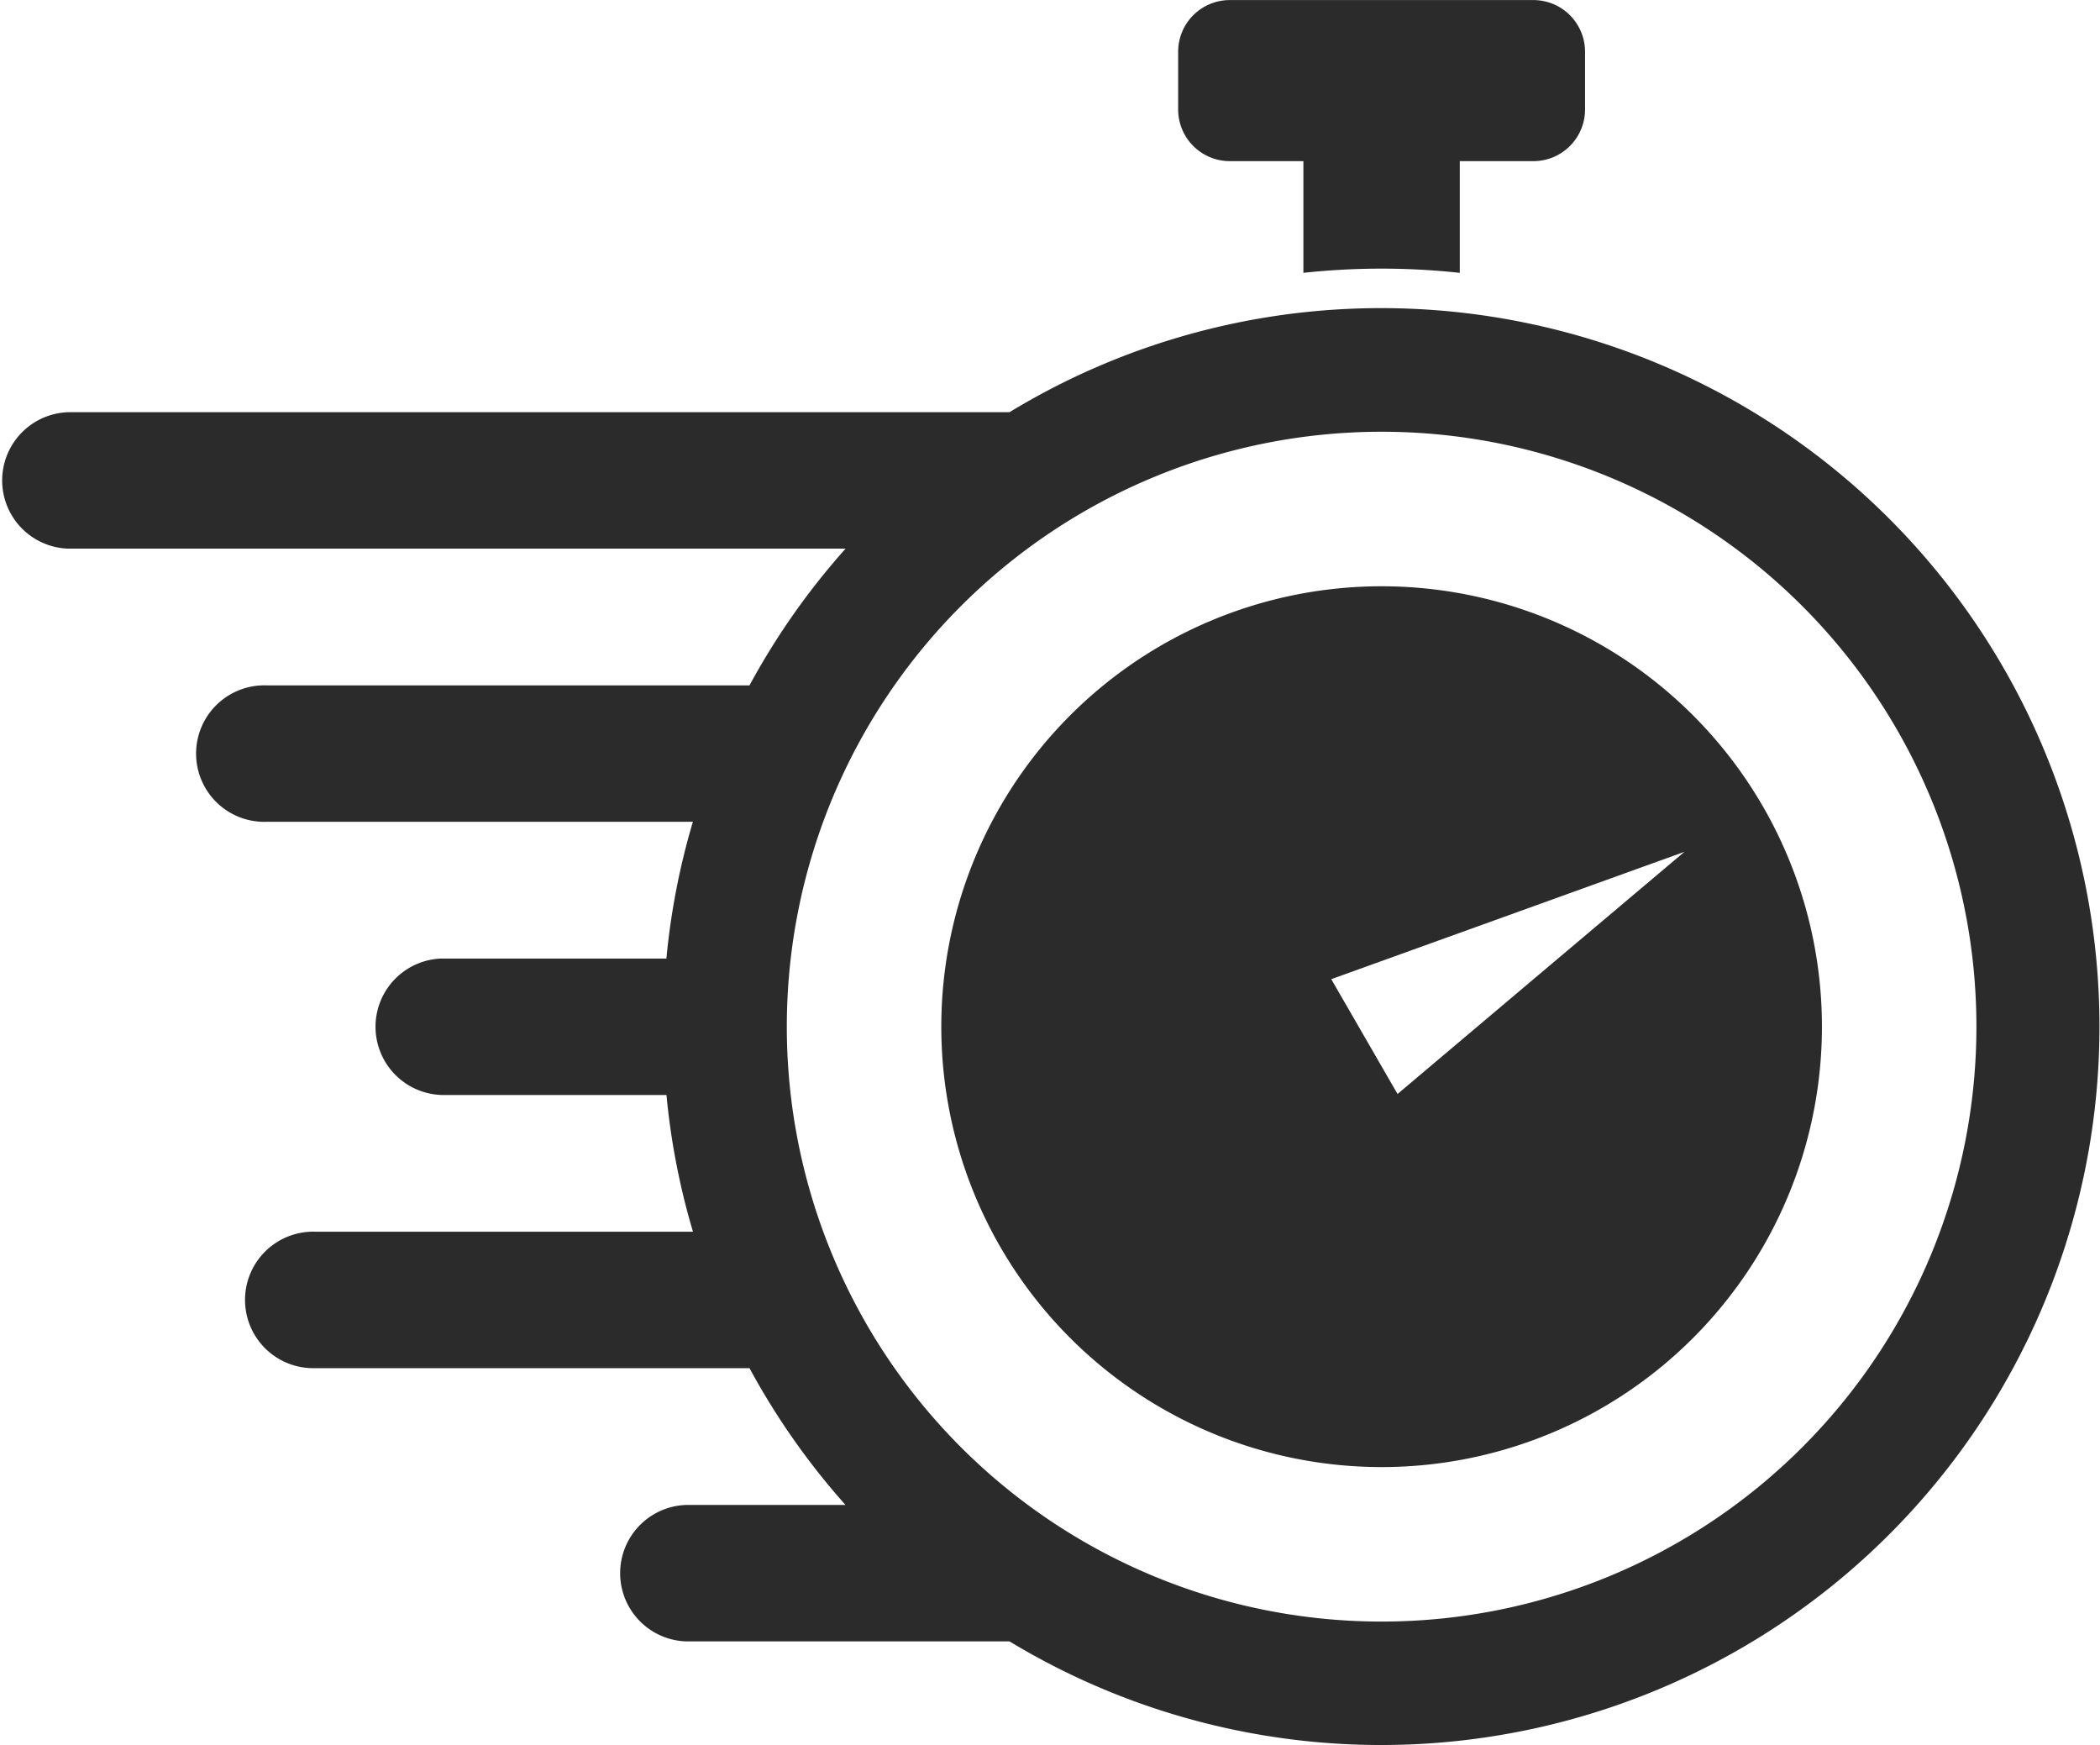 <svg xmlns="http://www.w3.org/2000/svg" width="121.618" height="101.051" viewBox="0 0 121.618 101.051"><defs><style>.a{fill:#2b2b2b;fill-rule:evenodd;}</style></defs><g transform="translate(-392.594 -327.67)"><path class="a" d="M472.608,395.68a34.447,34.447,0,1,1-34.447,34.447,34.447,34.447,0,0,1,34.447-34.447m0-7.158a41.6,41.6,0,1,1-21.549,77.2H432.335a3.952,3.952,0,0,1,0-7.9h9.225A41.726,41.726,0,0,1,436,449.9H410.862a3.952,3.952,0,1,1,0-7.9h21.864a41.386,41.386,0,0,1-1.535-7.917H418.168a3.952,3.952,0,0,1,0-7.9h13.02a41.405,41.405,0,0,1,1.533-7.917H408.028a3.952,3.952,0,1,1,0-7.9H436a41.74,41.74,0,0,1,5.564-7.917H396.546a3.952,3.952,0,0,1,0-7.9h54.51A41.4,41.4,0,0,1,472.608,388.522Z" transform="translate(0 -43.011)"/><path class="a" d="M604.029,443.454a25.5,25.5,0,1,0,25.5,25.5A25.5,25.5,0,0,0,604.029,443.454Zm8.635,22.887-7.713,6.511-3.838-6.648,9.5-3.424,10.953-3.95Z" transform="translate(-131.421 -81.837)"/><path class="a" d="M641.627,343.464V337H645.9a2.991,2.991,0,0,0,2.982-2.982v-3.362a2.991,2.991,0,0,0-2.982-2.982H628.3a2.991,2.991,0,0,0-2.982,2.982v3.362A2.991,2.991,0,0,0,628.3,337h4.271v6.468a42.224,42.224,0,0,1,9.053,0" transform="translate(-164.493)"/></g></svg>
